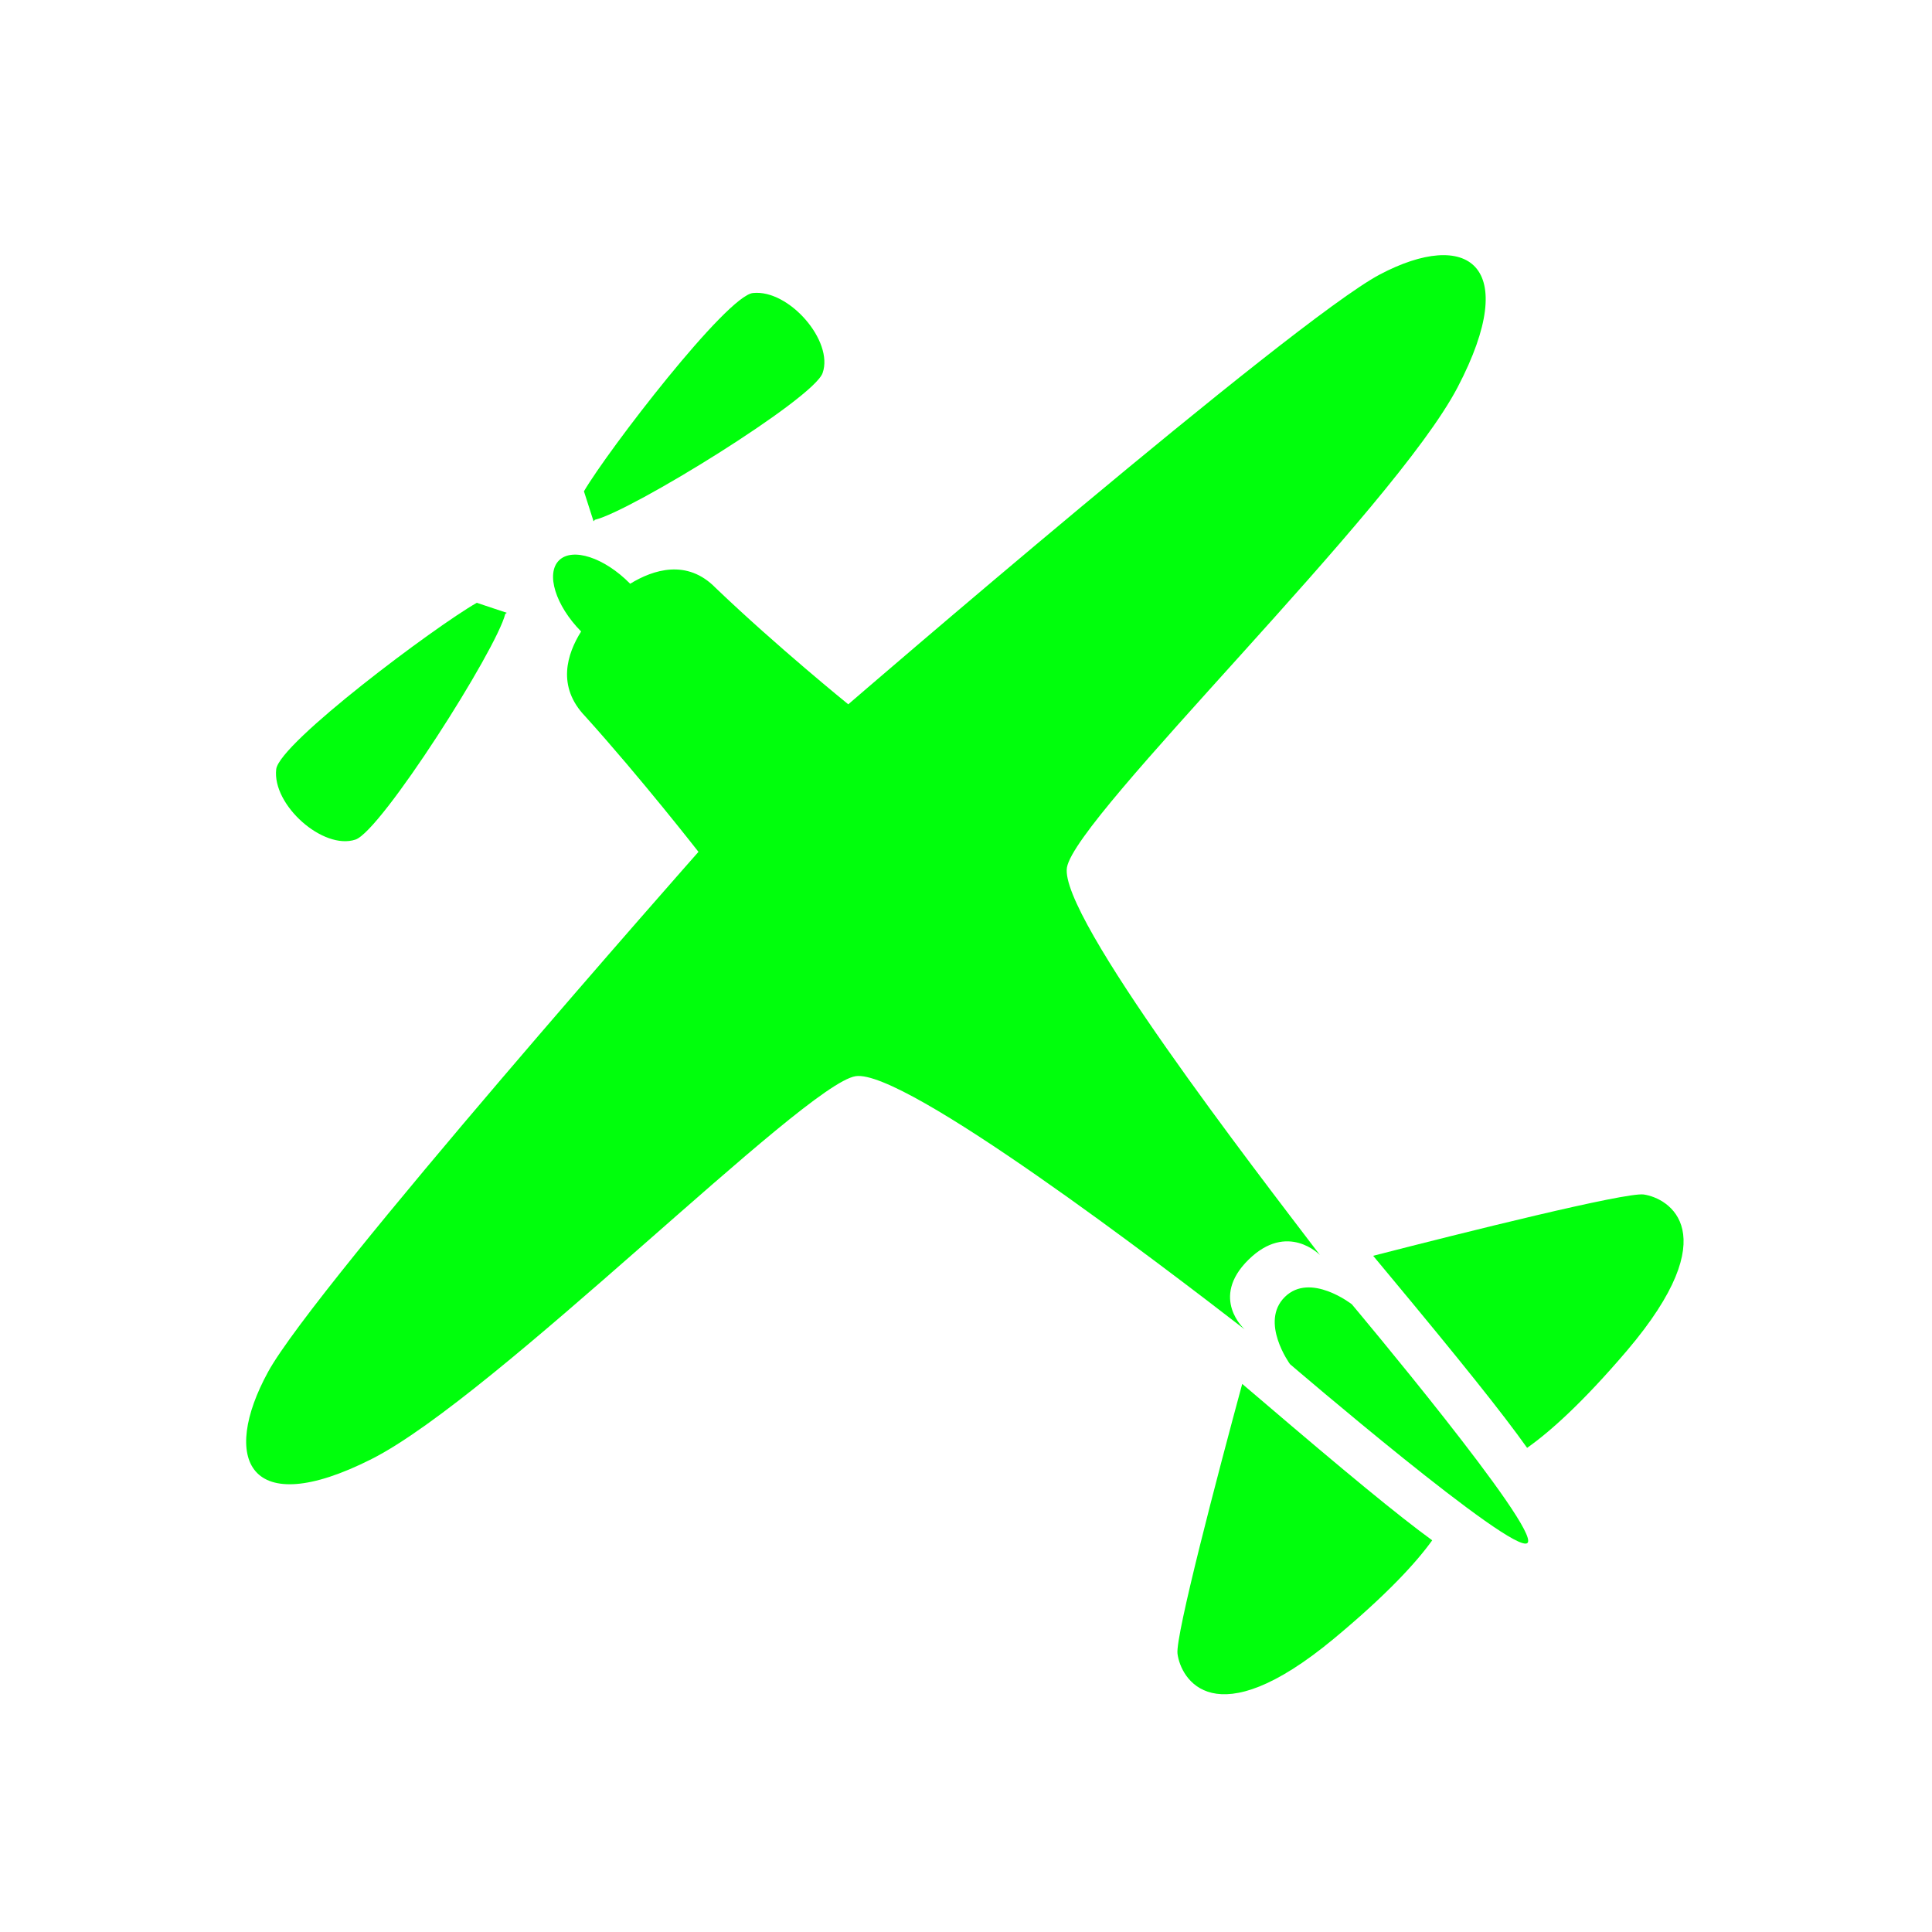 <?xml version="1.0" encoding="utf-8"?>
<!-- Generator: Adobe Illustrator 19.0.0, SVG Export Plug-In . SVG Version: 6.00 Build 0)  -->
<svg version="1.1" xmlns="http://www.w3.org/2000/svg" xmlns:xlink="http://www.w3.org/1999/xlink" x="0px" y="0px"
	 viewBox="0 0 1024 1024" style="enable-background:new 0 0 1024 1024;" xml:space="preserve">
<style type="text/css">
	.st0{display:none;}
	.st1{display:inline;}
	.st2{fill:#FFD02C;}
	.st3{display:inline;fill:none;}
	.st4{display:inline;fill:none;stroke:#FFD02C;stroke-width:2;stroke-miterlimit:10;}
	.st5{fill:#00FF0C;}
</style>
<g id="Layer_1" class="st0">
	<g id="XMLID_1_" class="st1">
		<g id="XMLID_81_">
			<path id="XMLID_82_" class="st2" d="M512,2c68.9,0,135.6,13.5,198.5,40.1c60.7,25.7,115.3,62.5,162.1,109.3
				s83.6,101.4,109.3,162.1c26.6,62.9,40.1,129.7,40.1,198.5s-13.5,135.6-40.1,198.5c-25.7,60.7-62.5,115.3-109.3,162.1
				s-101.4,83.6-162.1,109.3c-62.9,26.6-129.7,40.1-198.5,40.1s-135.6-13.5-198.5-40.1c-60.7-25.7-115.3-62.5-162.1-109.3
				S67.8,771.2,42.1,710.5C15.5,647.6,2,580.9,2,512s13.5-135.6,40.1-198.5c25.7-60.7,62.5-115.3,109.3-162.1S252.8,67.8,313.5,42.1
				C376.4,15.5,443.1,2,512,2 M512,0C229.2,0,0,229.2,0,512s229.2,512,512,512s512-229.2,512-512S794.8,0,512,0L512,0z"/>
		</g>
	</g>
	<circle id="XMLID_5_" class="st3" cx="32" cy="32" r="32"/>
	<rect id="XMLID_22_" x="160.5" y="160" class="st4" width="704" height="704"/>
	<circle id="XMLID_24_" class="st4" cx="512.5" cy="512" r="352"/>
	<rect id="XMLID_33_" x="288" y="288" class="st4" width="448" height="449.6"/>
	<circle id="XMLID_34_" class="st4" cx="512" cy="513.6" r="224"/>
	<rect id="XMLID_35_" x="352" y="352" class="st4" width="318.3" height="318.3"/>
	<circle id="XMLID_36_" class="st4" cx="511.2" cy="511.2" r="159.2"/>
</g>
<g id="Layer_2">
	<g id="XMLID_57_">
		<path id="XMLID_60_" class="st5" d="M658.4,733.5c-13,48-35.5,133.5-34.3,143c1.7,13.3,19.4,44.7,82.8-7.9
			c28.3-23.5,43.8-40.5,52.2-52.2c-18-13.1-46-36.2-90.7-74.4C665,739.1,661.7,736.3,658.4,733.5z"/>
		<path id="XMLID_61_" class="st5" d="M871.2,633.1c-9.5-1.3-95.2,20.1-143.4,32.5c2.7,3.3,5.5,6.6,8.4,10.1
			c37.6,45.2,60.3,73.5,73.2,91.7c11.8-8.3,29.1-23.6,52.9-51.5C915.6,653.2,884.4,635,871.2,633.1z"/>
		<path id="XMLID_64_" class="st5" d="M661.7,667.7c20.7-20.4,37.9-2.5,37.9-2.5c-34-44.7-138.4-179.6-134.1-205.4
			c4.6-27.4,173-189.3,207.1-254.6c34.1-65.3,4.9-84.1-41.3-59.7c-46.2,24.5-281.7,227.8-281.7,227.8s-37.7-30.5-70.3-61.7
			c-15.1-15.5-33.1-9.7-45.3-2.2c0,0-0.1-0.1-0.1-0.1c-13.6-13.8-30.5-19.3-37.6-12.3c-7.1,7-1.9,23.9,11.7,37.7
			c-7.4,11.8-13.1,29.1,2.2,45c29.6,32.8,60,71.8,60,71.8S167.2,681.2,142.1,727.1c-25.1,45.9-10.8,79.4,54.9,46.2
			c65.7-33.2,229-198.6,256.5-202.9c25.9-4,162.1,100.1,206.2,134.2C659.7,704.6,641,688.1,661.7,667.7z"/>
		<path id="XMLID_65_" class="st5" d="M681,687.4c-13.5,13.3,2.7,35.6,2.7,35.6s118.7,101.8,125.9,94.8
			c7.2-7.1-93.1-126.5-93.1-126.5S694.5,674.1,681,687.4z"/>
		<path id="XMLID_66_" class="st5" d="M188.4,445c13.7-4.6,74.7-100.6,79.4-119.6c0.3-0.2,0.5-0.4,0.8-0.6l-15.9-5.3
			c-22.1,12.6-104.6,74.3-106.3,88.2C144.2,426.7,171.3,450.7,188.4,445z"/>
		<path id="XMLID_67_" class="st5" d="M315.3,275.5c19.1-4.5,115.9-64.1,120.7-77.8c6-16.9-17.8-44.4-36.9-42.4
			c-13.9,1.4-76.7,83.1-89.6,105.1l5.1,15.9C314.9,276.1,315,275.8,315.3,275.5z"/>
	</g>
</g>
</svg>
